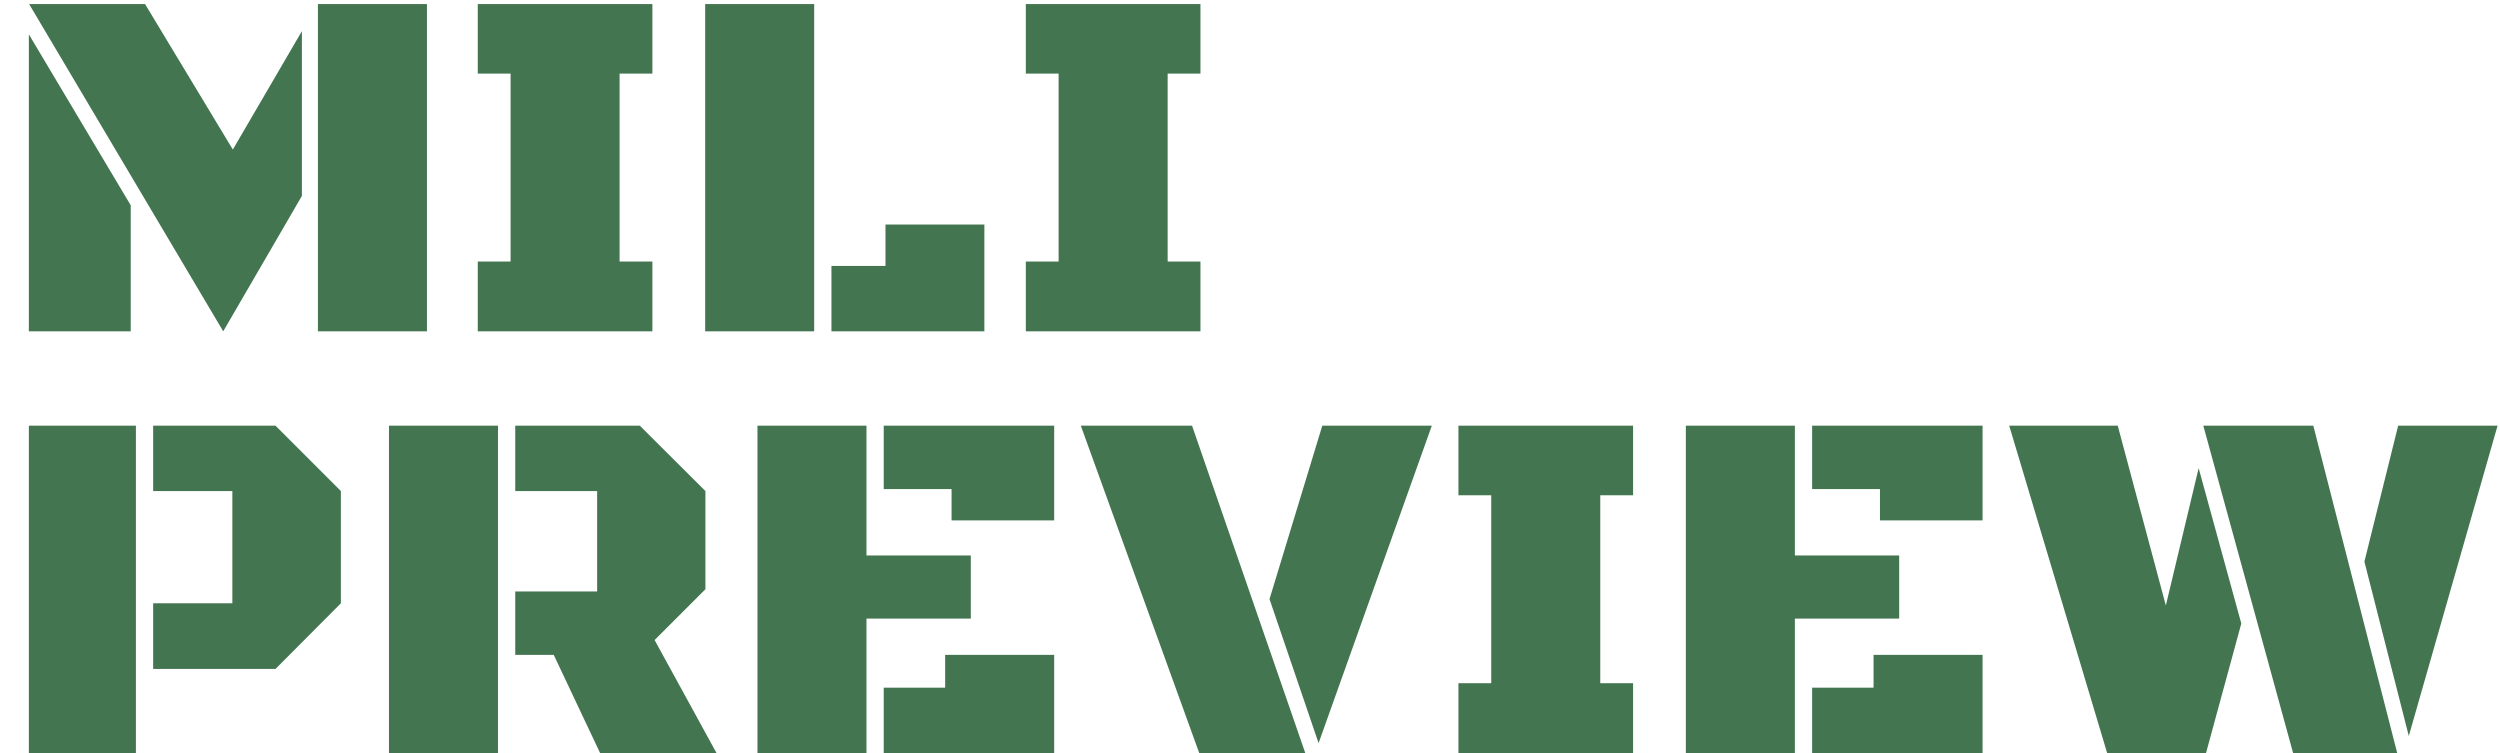 <svg width="83" height="25" viewBox="0 0 83 25" fill="none" xmlns="http://www.w3.org/2000/svg">
<path d="M7.411 11L0.966 0.134H4.815L7.73 4.965L10.023 1.034V6.504L7.411 11ZM10.555 11V0.134H14.175V11H10.555ZM0.958 11V1.141L4.34 6.816V11H0.958ZM15.862 11V8.683H16.951V2.443H15.862V0.134H21.659V2.443H20.57V8.683H21.659V11H15.862ZM23.412 11V0.134H27.031V11H23.412ZM27.604 11V8.83H29.398V7.454H32.681V11H27.604ZM34.057 11V8.683H35.146V2.443H34.057V0.134H39.855V2.443H38.766V8.683H39.855V11H34.057ZM5.085 22.208V20.029H7.714V16.303H5.085V14.133H9.147L11.317 16.303V20.029L9.147 22.208H5.085ZM0.958 25V14.133H4.512V25H0.958ZM17.106 21.741V19.636H19.825V16.303H17.106V14.133H21.242L23.42 16.303V19.563L21.733 21.25L23.788 25H19.923L18.384 21.741H17.106ZM12.914 25V14.133H16.533V25H12.914ZM25.148 25V14.133H28.767V18.441H32.231V20.537H28.767V25H25.148ZM31.592 17.278V16.238H29.34V14.133H34.999V17.278H31.592ZM29.34 25V22.83H31.379V21.741H34.999V25H29.34ZM39.814 25L35.883 14.133H39.576L43.335 25H39.814ZM43.777 24.672L42.148 19.89L43.9 14.133H47.536L43.777 24.672ZM48.42 25V22.683H49.509V16.443H48.42V14.133H54.218V16.443H53.129V22.683H54.218V25H48.42ZM55.97 25V14.133H59.59V18.441H63.053V20.537H59.59V25H55.97ZM62.415 17.278V16.238H60.163V14.133H65.821V17.278H62.415ZM60.163 25V22.83H62.202V21.741H65.821V25H60.163ZM69.957 25L66.706 14.133H70.309L71.906 20.103L72.995 15.542L74.411 20.701L73.24 25H69.957ZM76.131 25L73.15 14.133H76.802L79.587 25H76.131ZM79.972 24.435L78.498 18.645L79.619 14.133H82.919L79.972 24.435Z" fill="#437550"/>
</svg>
